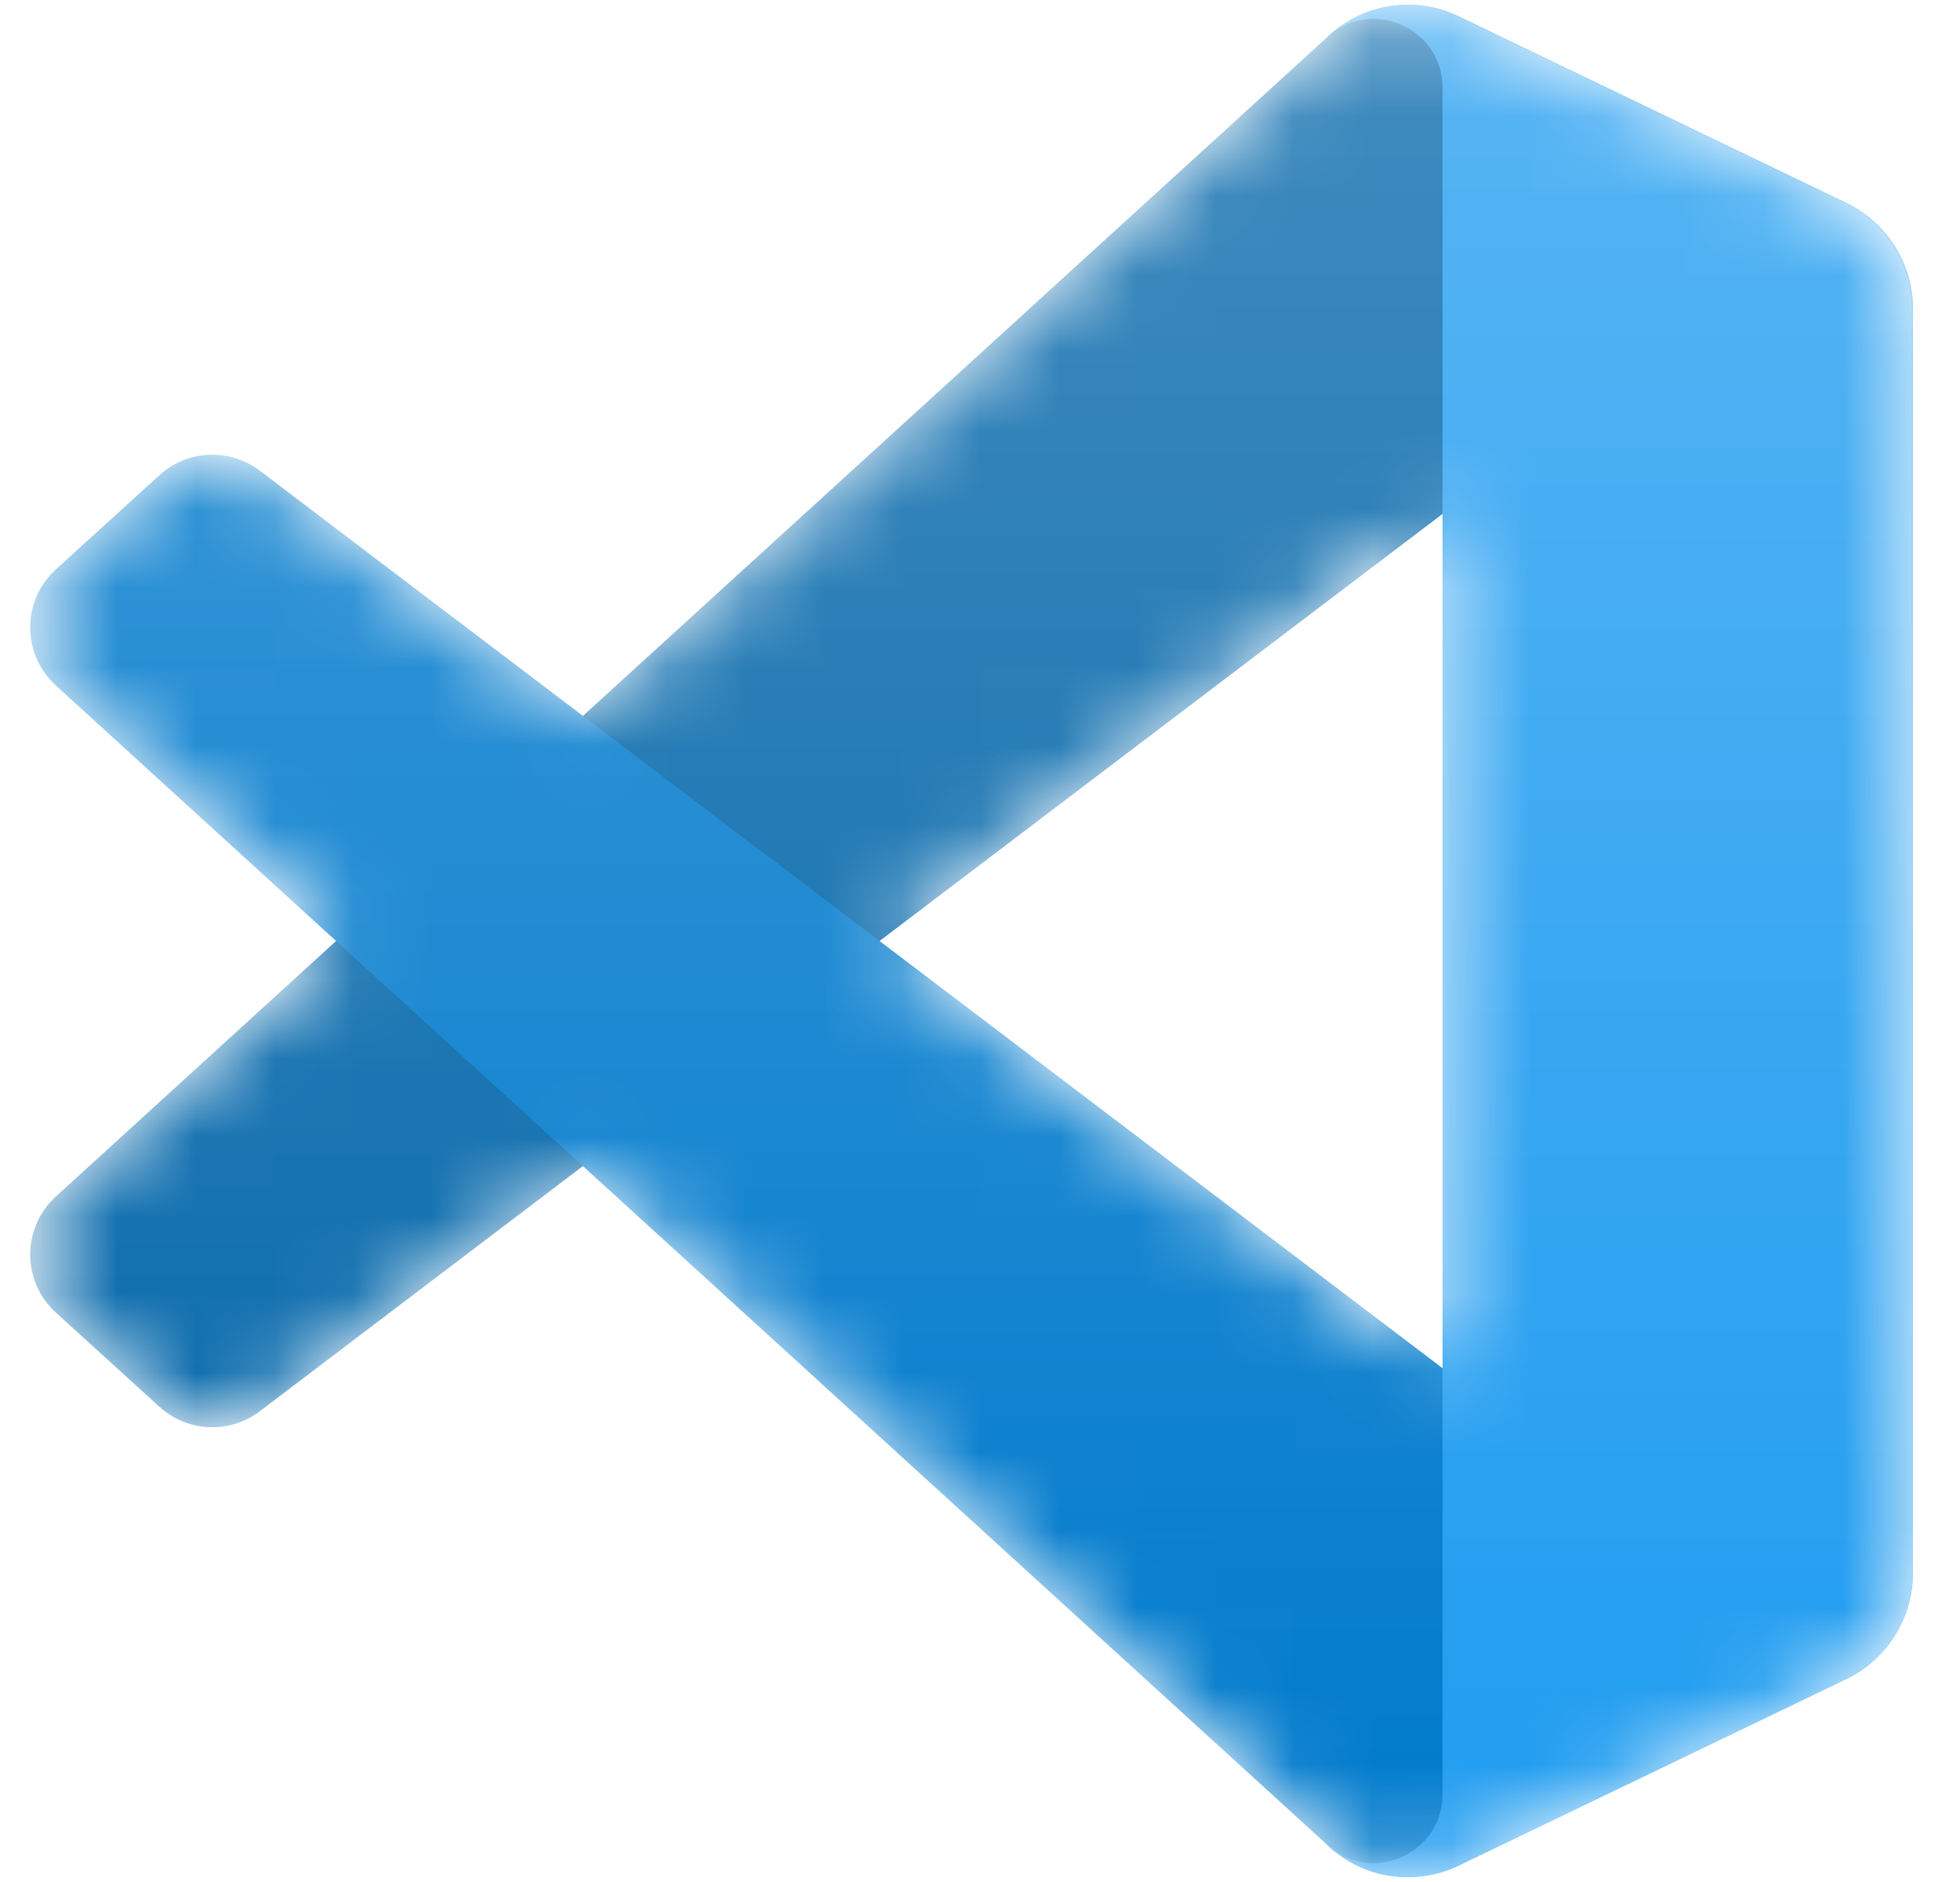 <svg width="25" height="24" viewBox="0 0 25 24" fill="none" xmlns="http://www.w3.org/2000/svg">
<mask id="mask0_726_986" style="mask-type:alpha" maskUnits="userSpaceOnUse" x="0" y="0" width="25" height="24">
<path fill-rule="evenodd" clip-rule="evenodd" d="M17.419 23.836C17.61 23.911 17.814 23.945 18.019 23.937C18.224 23.929 18.425 23.879 18.609 23.79L23.551 21.413C23.805 21.29 24.02 21.098 24.17 20.859C24.32 20.62 24.4 20.343 24.4 20.061V3.939C24.4 3.657 24.32 3.38 24.17 3.141C24.02 2.902 23.805 2.71 23.551 2.587L18.609 0.21C18.33 0.076 18.016 0.031 17.711 0.083C17.405 0.135 17.123 0.281 16.904 0.5L7.445 9.13L3.325 6.002C3.139 5.861 2.91 5.79 2.677 5.8C2.443 5.81 2.221 5.902 2.049 6.059L0.727 7.261C0.624 7.355 0.542 7.469 0.486 7.596C0.429 7.724 0.4 7.861 0.4 8C0.4 8.14 0.429 8.277 0.485 8.405C0.541 8.532 0.623 8.646 0.726 8.74L4.299 12L0.726 15.26C0.623 15.354 0.541 15.468 0.485 15.595C0.429 15.723 0.4 15.861 0.4 16C0.4 16.139 0.43 16.276 0.486 16.404C0.542 16.531 0.624 16.645 0.727 16.739L2.049 17.941C2.221 18.098 2.444 18.19 2.677 18.2C2.91 18.21 3.139 18.139 3.325 17.998L7.445 14.87L16.905 23.5C17.051 23.646 17.226 23.761 17.419 23.836ZM18.404 6.552L11.226 12L18.404 17.448L18.404 6.552Z" fill="white"/>
</mask>
<g mask="url(#mask0_726_986)">
<path d="M23.551 2.591L18.605 0.21C18.326 0.076 18.012 0.031 17.706 0.083C17.401 0.135 17.119 0.281 16.9 0.5L0.711 15.26C0.609 15.354 0.526 15.468 0.47 15.595C0.414 15.723 0.385 15.861 0.385 16C0.385 16.139 0.415 16.277 0.471 16.404C0.527 16.531 0.61 16.645 0.713 16.739L2.035 17.941C2.208 18.098 2.43 18.19 2.663 18.2C2.896 18.21 3.126 18.139 3.312 17.998L22.806 3.209C23.46 2.713 24.4 3.179 24.4 4V3.943C24.4 3.66 24.32 3.384 24.17 3.145C24.02 2.905 23.805 2.714 23.551 2.591Z" fill="#0065A9"/>
<g filter="url(#filter0_d_726_986)">
<path d="M23.551 21.409L18.605 23.79C18.326 23.924 18.012 23.969 17.706 23.917C17.401 23.865 17.119 23.719 16.9 23.5L0.711 8.74C0.609 8.646 0.526 8.532 0.47 8.405C0.414 8.277 0.385 8.139 0.385 8C0.385 7.861 0.415 7.723 0.471 7.596C0.527 7.469 0.61 7.355 0.713 7.261L2.035 6.059C2.208 5.902 2.43 5.81 2.663 5.8C2.896 5.79 3.126 5.861 3.312 6.002L22.806 20.791C23.46 21.287 24.4 20.821 24.4 20V20.057C24.4 20.34 24.32 20.616 24.17 20.855C24.02 21.095 23.805 21.286 23.551 21.409Z" fill="#007ACC"/>
</g>
<g filter="url(#filter1_d_726_986)">
<path d="M18.606 23.79C18.326 23.925 18.012 23.969 17.707 23.917C17.401 23.865 17.119 23.719 16.9 23.5C17.453 24.053 18.4 23.661 18.4 22.879V1.121C18.4 0.338 17.453 -0.054 16.9 0.5C17.119 0.281 17.401 0.135 17.707 0.083C18.012 0.031 18.326 0.075 18.606 0.21L23.55 2.588C23.805 2.71 24.019 2.902 24.17 3.141C24.32 3.38 24.4 3.657 24.4 3.939V20.061C24.4 20.343 24.32 20.62 24.17 20.859C24.019 21.099 23.805 21.291 23.55 21.413L18.606 23.79Z" fill="#1F9CF0"/>
</g>
<path opacity="0.25" fill-rule="evenodd" clip-rule="evenodd" d="M17.404 23.836C17.595 23.911 17.799 23.945 18.004 23.937C18.209 23.929 18.41 23.879 18.595 23.79L23.536 21.413C23.79 21.29 24.005 21.098 24.155 20.859C24.306 20.62 24.385 20.343 24.385 20.061V3.939C24.385 3.657 24.306 3.38 24.155 3.141C24.005 2.902 23.79 2.71 23.536 2.587L18.595 0.21C18.316 0.076 18.001 0.031 17.696 0.083C17.39 0.135 17.109 0.281 16.89 0.5L7.43 9.13L3.31 6.003C3.124 5.862 2.895 5.79 2.662 5.8C2.429 5.811 2.207 5.902 2.034 6.059L0.712 7.261C0.609 7.355 0.527 7.469 0.471 7.596C0.415 7.724 0.385 7.861 0.385 8.001C0.385 8.14 0.414 8.277 0.47 8.405C0.526 8.532 0.608 8.646 0.711 8.74L4.284 12L0.711 15.26C0.609 15.354 0.527 15.468 0.47 15.595C0.414 15.723 0.385 15.86 0.385 16C0.385 16.139 0.415 16.276 0.471 16.404C0.527 16.531 0.61 16.645 0.713 16.739L2.034 17.941C2.207 18.098 2.429 18.19 2.662 18.2C2.895 18.21 3.125 18.139 3.31 17.998L7.431 14.87L16.89 23.5C17.036 23.646 17.211 23.761 17.404 23.836ZM18.389 6.552L11.211 12L18.389 17.448V6.552Z" fill="url(#paint0_linear_726_986)"/>
</g>
<defs>
<filter id="filter0_d_726_986" x="-7.949" y="-2.535" width="40.683" height="34.807" filterUnits="userSpaceOnUse" color-interpolation-filters="sRGB">
<feFlood flood-opacity="0" result="BackgroundImageFix"/>
<feColorMatrix in="SourceAlpha" type="matrix" values="0 0 0 0 0 0 0 0 0 0 0 0 0 0 0 0 0 0 127 0" result="hardAlpha"/>
<feOffset/>
<feGaussianBlur stdDeviation="4.167"/>
<feColorMatrix type="matrix" values="0 0 0 0 0 0 0 0 0 0 0 0 0 0 0 0 0 0 0.25 0"/>
<feBlend mode="overlay" in2="BackgroundImageFix" result="effect1_dropShadow_726_986"/>
<feBlend mode="normal" in="SourceGraphic" in2="effect1_dropShadow_726_986" result="shape"/>
</filter>
<filter id="filter1_d_726_986" x="8.566" y="-8.272" width="24.168" height="40.544" filterUnits="userSpaceOnUse" color-interpolation-filters="sRGB">
<feFlood flood-opacity="0" result="BackgroundImageFix"/>
<feColorMatrix in="SourceAlpha" type="matrix" values="0 0 0 0 0 0 0 0 0 0 0 0 0 0 0 0 0 0 127 0" result="hardAlpha"/>
<feOffset/>
<feGaussianBlur stdDeviation="4.167"/>
<feColorMatrix type="matrix" values="0 0 0 0 0 0 0 0 0 0 0 0 0 0 0 0 0 0 0.25 0"/>
<feBlend mode="overlay" in2="BackgroundImageFix" result="effect1_dropShadow_726_986"/>
<feBlend mode="normal" in="SourceGraphic" in2="effect1_dropShadow_726_986" result="shape"/>
</filter>
<linearGradient id="paint0_linear_726_986" x1="12.385" y1="0.062" x2="12.385" y2="23.938" gradientUnits="userSpaceOnUse">
<stop stop-color="white"/>
<stop offset="1" stop-color="white" stop-opacity="0"/>
</linearGradient>
</defs>
</svg>
